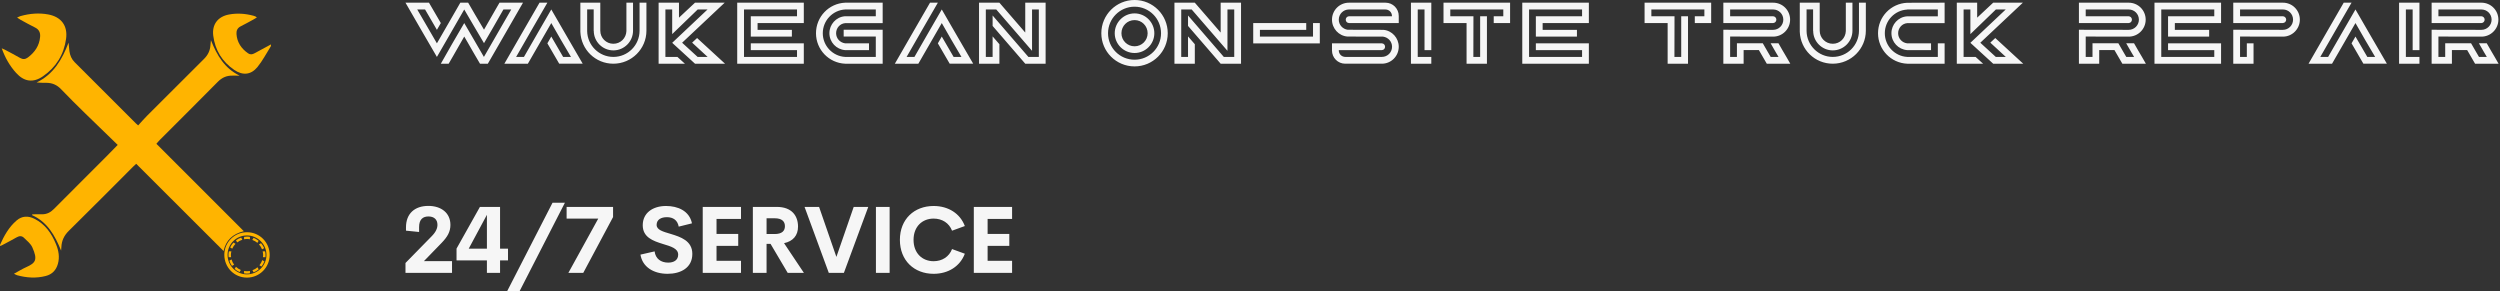 <svg xmlns="http://www.w3.org/2000/svg" width="302.9" height="35.318"
	viewBox="0 0 369.924 43.132" class="looka-1j8o68f">
	<rect x="0" y="0" width="369.924" height="43.132" fill="#333333" stroke="none"/>
	<defs id="SvgjsDefs1289"></defs>
	<g id="SvgjsG1290" featurekey="symbolFeature-0"
		transform="matrix(0.448,0,0,0.448,-2.227,-0.756)"
		fill="#ffb400">
		<path xmlns="http://www.w3.org/2000/svg" fill-rule="evenodd" clip-rule="evenodd"
			d="M15.623,72.469c1.133,0,2.267,0.023,3.399-0.007  c1.46-0.037,2.645-0.64,3.686-1.688c5.708-5.746,11.452-11.456,17.177-17.183c1.249-1.249,2.475-2.521,3.966-4.041  c-3.66-3.545-7.232-6.974-10.768-10.44c-2.675-2.622-5.351-5.247-7.935-7.957c-1.354-1.42-2.921-2.106-4.837-2.115  c-1.084-0.005-2.169-0.001-3.254-0.115c5.6-2.692,8.406-7.537,10.557-13.142c0.104,1.043,0.167,1.936,0.288,2.821  c0.188,1.377,0.706,2.606,1.709,3.608c6.765,6.757,13.525,13.519,20.289,20.278c0.147,0.147,0.312,0.278,0.705,0.622  c0.971-1.06,1.892-2.141,2.892-3.144c6.275-6.288,12.556-12.571,18.864-18.825c1.285-1.274,2.008-2.742,2.114-4.535  c0.028-0.458,0.089-0.915,0.162-1.639c1.997,4.997,4.488,9.29,9.471,11.701c-0.778,0-1.557,0.014-2.334-0.002  c-1.924-0.043-3.472,0.631-4.857,2.034c-6.339,6.425-12.749,12.781-19.128,19.167c-0.397,0.398-0.749,0.842-1.164,1.313  c9.579,9.575,19.152,19.145,28.881,28.869c-3.695,0.887-5.94,3.013-6.694,6.542C69.2,74.998,59.622,65.437,49.958,55.788  c-0.396,0.364-0.654,0.585-0.894,0.825C41.948,63.726,34.86,70.866,27.696,77.93c-1.554,1.532-2.371,3.251-2.455,5.38  c-0.011,0.283-0.04,0.565-0.083,1.155c-2.065-5.062-4.552-9.446-9.57-11.708C15.599,72.66,15.611,72.564,15.623,72.469z"></path>
		<path xmlns="http://www.w3.org/2000/svg" fill-rule="evenodd" clip-rule="evenodd"
			d="M10.613,7.484c0.534-0.23,0.84-0.404,1.169-0.496  c2.994-0.832,6.037-1.1,9.101-0.534c4.3,0.794,6.51,3.719,5.912,8.054c-0.717,5.203-3.303,9.379-7.622,12.369  c-3.241,2.243-6.234,1.811-8.868-1.097c-2.122-2.343-3.661-5.05-4.762-8.134c0.294,0.123,0.6,0.225,0.879,0.374  c1.73,0.921,3.476,1.815,5.172,2.797c0.938,0.544,1.76,0.466,2.578-0.144c2.271-1.695,3.777-3.862,4.044-6.752  c0.129-1.395-0.305-2.485-1.673-3.152c-1.632-0.795-3.213-1.698-4.81-2.564C11.409,8.029,11.108,7.806,10.613,7.484z"></path>
		<path xmlns="http://www.w3.org/2000/svg" fill-rule="evenodd" clip-rule="evenodd"
			d="M9.579,92.105c1.514-0.822,2.752-1.598,4.073-2.19  c3.056-1.372,3.85-2.379,1.999-6.526c-0.55-1.231-1.773-2.192-2.785-3.178c-0.67-0.654-1.497-0.653-2.365-0.153  c-1.606,0.926-3.259,1.771-4.896,2.644c-0.174,0.094-0.368,0.15-0.597,0.241c-0.013-0.186-0.057-0.303-0.021-0.385  c1.333-3.027,2.935-5.887,5.487-8.07c1.772-1.516,3.805-1.561,5.815-0.567c3.588,1.771,5.722,4.845,7.189,8.437  c0.852,2.084,1.248,4.236,0.615,6.481c-0.594,2.108-1.923,3.469-4.042,4.01c-3.157,0.807-6.296,0.6-9.413-0.251  C10.376,92.525,10.137,92.367,9.579,92.105z"></path>
		<path xmlns="http://www.w3.org/2000/svg" fill-rule="evenodd" clip-rule="evenodd"
			d="M89.812,7.452c-0.449,0.271-0.763,0.477-1.092,0.655  c-1.41,0.764-2.809,1.552-4.243,2.267c-1.085,0.54-1.476,1.44-1.4,2.541c0.188,2.756,1.596,4.818,3.816,6.37  c0.684,0.478,1.372,0.429,2.105,0.02c1.766-0.985,3.559-1.923,5.478-2.954c-0.028,0.324,0.012,0.516-0.063,0.636  c-1.435,2.285-2.69,4.716-4.377,6.8c-2.138,2.642-4.883,2.91-7.708,0.982c-3.977-2.714-6.326-6.53-6.925-11.311  c-0.463-3.699,1.53-6.3,5.199-6.982c2.743-0.51,5.467-0.301,8.153,0.428c0.205,0.056,0.406,0.135,0.602,0.22  C89.45,7.162,89.526,7.241,89.812,7.452z"></path>
		<path xmlns="http://www.w3.org/2000/svg" fill-rule="evenodd" clip-rule="evenodd"
			d="M79.063,85.809c0.014-4.136,3.371-7.448,7.524-7.424  c4.147,0.025,7.461,3.36,7.457,7.509c-0.004,4.128-3.357,7.479-7.489,7.486C82.364,93.386,79.051,90.037,79.063,85.809z   M80.127,85.835c-0.013,3.54,2.831,6.45,6.322,6.473c3.596,0.021,6.513-2.829,6.535-6.387c0.022-3.552-2.897-6.48-6.453-6.472  C82.993,79.457,80.14,82.304,80.127,85.835z"></path>
		<g xmlns="http://www.w3.org/2000/svg">
			<path fill-rule="evenodd" clip-rule="evenodd"
				d="M82.753,82.218l-0.679-0.413c-0.439,0.475-0.809,1.014-1.08,1.609l0.676,0.411   C81.932,83.224,82.3,82.68,82.753,82.218z"></path>
			<path fill-rule="evenodd" clip-rule="evenodd"
				d="M81.228,85.943c0-0.432,0.065-0.846,0.162-1.247h-0.825   c-0.079,0.389-0.124,0.79-0.125,1.201c-0.001,0.249,0.018,0.495,0.045,0.737h0.812C81.268,86.406,81.228,86.181,81.228,85.943z"></path>
			<path fill-rule="evenodd" clip-rule="evenodd"
				d="M85.016,80.867l-0.387-0.703c-0.624,0.208-1.202,0.504-1.719,0.891l0.386,0.701   C83.805,81.359,84.384,81.06,85.016,80.867z"></path>
			<path fill-rule="evenodd" clip-rule="evenodd"
				d="M91.519,84.038l0.702-0.387c-0.243-0.595-0.606-1.139-1.034-1.641L90.5,82.389   C90.934,82.869,91.282,83.423,91.519,84.038z"></path>
			<path fill-rule="evenodd" clip-rule="evenodd"
				d="M89.984,81.895l0.403-0.663c-0.51-0.417-1.062-0.758-1.665-0.988l-0.419,0.688   C88.927,81.149,89.49,81.477,89.984,81.895z"></path>
			<path fill-rule="evenodd" clip-rule="evenodd"
				d="M86.556,80.614c0.331,0,0.652,0.04,0.967,0.098v-0.79   c-0.616-0.141-1.366-0.109-1.938,0.001v0.789C85.9,80.654,86.223,80.614,86.556,80.614z"></path>
			<path fill-rule="evenodd" clip-rule="evenodd"
				d="M81.446,87.373l-0.723,0.397c0.196,0.629,0.492,1.211,0.865,1.734l0.708-0.39   C81.91,88.599,81.625,88.011,81.446,87.373z"></path>
			<path fill-rule="evenodd" clip-rule="evenodd"
				d="M92.535,84.698h-0.812c0.097,0.401,0.161,0.814,0.161,1.245   c0,0.237-0.04,0.463-0.069,0.691h0.815c0.024-0.215,0.04-0.432,0.041-0.651C92.674,85.546,92.623,85.117,92.535,84.698z"></path>
			<path fill-rule="evenodd" clip-rule="evenodd"
				d="M90.662,89.302l0.676,0.412c0.404-0.505,0.728-1.073,0.954-1.687l-0.697-0.425   C91.388,88.23,91.072,88.802,90.662,89.302z"></path>
			<path fill-rule="evenodd" clip-rule="evenodd"
				d="M86.556,91.272c-0.333,0-0.655-0.04-0.971-0.098v0.809   c0.281,0.043,0.565,0.073,0.858,0.075c0.369,0,0.729-0.037,1.079-0.098v-0.786C87.208,91.232,86.887,91.272,86.556,91.272z"></path>
			<path fill-rule="evenodd" clip-rule="evenodd"
				d="M82.899,89.804l-0.425,0.698c0.481,0.434,1.025,0.796,1.624,1.058l0.423-0.693   C83.914,90.614,83.369,90.249,82.899,89.804z"></path>
			<path fill-rule="evenodd" clip-rule="evenodd"
				d="M88.352,90.94l0.378,0.687c0.612-0.237,1.179-0.563,1.677-0.968l-0.385-0.698   C89.532,90.384,88.972,90.717,88.352,90.94z"></path>
		</g>
	</g>
	<g id="SvgjsG1291" featurekey="nameFeature-0"
		transform="matrix(0.322,0,0,0.322,60,-3.454)"
		fill="#f6f6f6">
		<path
			d="M43.2 11.96 l10.8 0 c-0.6 1 -4.64 8.04 -8.52 14.8 c-2.28 3.96 -4.8 8.4 -7.64 13.24 l-3.6 0 l-3.16 -5.4 c-1.6 -2.92 -3.44 -5.92 -4.08 -7.08 c-1.88 3.24 -3.64 6.32 -4.96 8.68 c-0.76 1.36 -1.52 2.64 -2.2 3.8 l-3.6 0 c0.32 -0.64 9.84 -17.28 10.76 -18.68 c0.08 0.08 2.32 3.96 4.56 7.84 l4.48 7.72 c1.92 -3.32 5.04 -8.8 7.72 -13.4 l4.84 -8.4 l-3.6 0 c-3.52 6.2 -6.04 10.6 -8.92 15.48 l-4.48 -7.6 l-4.6 -7.88 c-5 8.64 -7.96 13.92 -12.56 21.8 c-0.28 -0.48 -14.48 -24.88 -14.44 -24.92 l10.8 0 l5.44 9.36 l-1.8 3.12 l-5.44 -9.36 l-3.6 0 c0.8 1.28 8.28 14.32 9.04 15.56 l7.84 -13.6 l2.92 -5.08 l3.6 0 c0.36 0.68 5.56 9.6 7.28 12.4 c2.24 -3.84 3.96 -6.88 5.2 -9.08 z M65.2 30.64 l1.8 -3.12 l5.44 9.36 l3.6 0 c-0.8 -1.28 -8.4 -14.28 -9.04 -15.56 l-7.84 13.6 l-2.92 5.08 l-10.8 0 c0.6 -1 4.64 -8.04 8.52 -14.8 c2.28 -3.96 4.8 -8.4 7.64 -13.24 l3.6 0 l-7.44 12.88 l-6.92 12.04 l3.6 0 c4.92 -8.68 8 -13.8 12.56 -21.8 c0.28 0.48 14.36 24.88 14.44 24.92 l-10.8 0 z M110.72 11.96 l0 12.88 c0 8.32 -6.8 15.16 -15.2 15.16 c-8.24 0 -14.84 -6.48 -15.16 -14.64 l0 -13.4 l9.16 0 l0 12.88 c0 3.32 2.68 6 6 6 s5.88 -2.6 6 -5.84 l0 -13.04 l3.04 0 l0 12.88 c0 4.96 -4.04 9.04 -9.04 9.04 c-4.92 0 -9 -4 -9 -8.96 l-0.04 0 l0 -9.88 l-3 0 l0 10 c0.12 6.56 5.48 11.84 12.04 11.84 c6.68 0 12.04 -5.4 12.04 -12.04 l0 -12.88 l3.16 0 z  M131.72 30.32 l2.28 -2.12 l12.84 11.8 l-13.8 0 l-10.48 -9.6 l16.24 -15.32 l-4.52 0 l-11.72 11.32 l0 -11.32 l-3.12 0 l0 21.8 l5.52 0 l3.44 3.12 l-12.08 0 l0 -28.04 l9.36 0 l0 6.88 l7.36 -6.88 l13.64 0 l-19.56 18.4 l7.12 6.52 l4.6 0 z M183.04 11.96 l0 9.36 l-21.24 0 l0 3.12 l15.76 0 l0 3.12 l-18.88 0 l0 -9.36 l21.24 0 l0 -3.12 l-24.36 0 l0 21.8 l24.36 0 l0 -3.12 l-21.24 0 l0 -3.12 l24.36 0 l0 9.36 l-30.6 0 l0 -28.04 l30.6 0 z M201.36 24.4 l17.92 0 l0 15.6 l-17.24 0 c-7.48 -0.32 -13.4 -6.48 -13.4 -14 c0 -7.56 5.92 -13.72 13.4 -14.04 l17.24 0 l0 9.4 l-17.24 0 c-2.36 0.2 -4.16 2.24 -4.16 4.6 c0 2.44 1.8 4.36 4.16 4.68 l10.96 0 l0 3.12 l-10.96 0 c-4.04 -0.32 -7.24 -3.64 -7.24 -7.8 c0 -4 3.08 -7.44 7.08 -7.76 l14.24 0 l0 -3.12 l-14.08 0 c-5.72 0.32 -10.28 5.08 -10.28 10.92 c0 5.8 4.56 10.56 10.28 10.88 l14.08 0 l0 -9.36 l-14.76 0 l0 -3.12 z M244.64 30.64 l1.8 -3.12 l5.44 9.36 l3.6 0 c-0.8 -1.28 -8.4 -14.28 -9.04 -15.56 l-7.84 13.6 l-2.92 5.08 l-10.8 0 c0.6 -1 4.64 -8.04 8.52 -14.8 c2.28 -3.96 4.8 -8.4 7.64 -13.24 l3.6 0 l-7.44 12.88 l-6.92 12.04 l3.6 0 c4.92 -8.68 8 -13.8 12.56 -21.8 c0.28 0.48 14.36 24.88 14.44 24.92 l-10.8 0 z M284.8 25.68 l0 -13.72 l9.36 0 l0 28.04 l-9.36 0 l-15 -17.36 l0 -4.8 l16.44 19.04 l4.8 0 l0 -21.8 l-3.12 0 l0 19 l-16.44 -19 l-4.8 0 l0 21.8 l3.12 0 l0 -9.44 l3.12 3.6 l0 8.96 l-9.36 0 l0 -28.04 l9.36 0 z M335.04 10.72 c8.4 0 15.24 6.84 15.24 15.28 s-6.84 15.24 -15.24 15.24 c-8.44 0 -15.28 -6.8 -15.28 -15.24 s6.84 -15.28 15.28 -15.28 z M335.04 38.16 c6.72 0 12.16 -5.44 12.16 -12.16 s-5.44 -12.2 -12.16 -12.2 c-6.76 0 -12.2 5.48 -12.2 12.2 s5.44 12.16 12.2 12.16 z M335.04 16.88 c5 0 9.08 4.12 9.08 9.12 s-4.08 9.08 -9.08 9.08 s-9.12 -4.08 -9.12 -9.08 s4.12 -9.12 9.12 -9.12 z M335.04 32 c3.32 0 6 -2.68 6 -6 c0 -3.36 -2.68 -6.04 -6 -6.04 c-3.36 0 -6.04 2.68 -6.04 6.04 c0 3.32 2.68 6 6.04 6 z M374.6 25.68 l0 -13.72 l9.36 0 l0 28.04 l-9.36 0 l-15 -17.36 l0 -4.8 l16.44 19.04 l4.8 0 l0 -21.8 l-3.12 0 l0 19 l-16.44 -19 l-4.8 0 l0 21.8 l3.12 0 l0 -9.44 l3.12 3.6 l0 8.96 l-9.36 0 l0 -28.04 l9.36 0 z M420.16 21.32 l0 9.36 l-30.6 0 l0 -9.36 l24.36 0 l0 3.12 l-21.28 0 l0 3.12 l24.4 0 l0 -6.24 l3.12 0 z M449.24 27.56 c-15.88 0 -16.12 -0.04 -16.32 -0.04 l-0.08 0 c-4 -0.32 -7.08 -3.72 -7.08 -7.76 c0 -4.32 3.48 -7.8 7.8 -7.8 l16.8 0 c3.36 0 6.08 2.72 6.08 6.12 l0 3.24 l-22.76 0 l-0.04 0 l-0.04 0 c-0.92 -0.04 -1.52 -0.72 -1.52 -1.56 s0.64 -1.52 1.48 -1.56 l19.76 0 l0 -0.08 c0 -1.72 -1.32 -3.04 -3.04 -3.04 l-16.72 0 c-2.56 0 -4.68 2.08 -4.68 4.68 c0 2.4 1.8 4.32 4.08 4.64 c15.96 0 16.12 0.04 16.4 0.04 c4 0.32 7.08 3.76 7.08 7.76 c0 4.32 -3.48 7.8 -7.76 7.8 l-16.84 0 c-3.36 0 -6.08 -2.72 -6.08 -6.08 l0 -3.28 l22.92 0 c1.96 0.12 1.96 3 0 3.12 l-19.8 0 l0 0.08 c0 1.72 1.32 3.04 3.04 3.04 l16.76 0 c2.52 0 4.68 -2 4.68 -4.68 c0 -2.4 -1.8 -4.32 -4.12 -4.64 z M471.4 40 l-9.36 0 l0 -28.04 l9.36 0 l0 21.8 l-3.12 0 l0 -18.68 l-3.12 0 l0 21.8 l6.24 0 l0 3.12 z M477 21.32 l0 -9.36 l30.6 0 l0 9.36 l-7.52 0 l0 -3.12 l4.4 0 l0 -3.12 l-24.36 0 l0 3.12 l10.64 0 l-0.04 18.68 l3.12 0 l0 -18.68 l3.12 0 l0 21.8 l-9.36 0 l0 -18.68 l-10.6 0 z M543.8 11.96 l0 9.36 l-21.24 0 l0 3.12 l15.76 0 l0 3.12 l-18.88 0 l0 -9.36 l21.24 0 l0 -3.12 l-24.36 0 l0 21.8 l24.36 0 l0 -3.12 l-21.24 0 l0 -3.12 l24.36 0 l0 9.36 l-30.6 0 l0 -28.04 l30.6 0 z M569.4 21.32 l0 -9.36 l30.6 0 l0 9.36 l-7.52 0 l0 -3.12 l4.4 0 l0 -3.12 l-24.36 0 l0 3.12 l10.64 0 l-0.04 18.68 l3.12 0 l0 -18.68 l3.12 0 l0 21.8 l-9.36 0 l0 -18.68 l-10.6 0 z M636.36 40 l-10.8 0 l-3.64 -6.28 l-7 0 l0 6.28 l-9.32 0 l0 -15.6 l22.88 0.04 c2.6 0 4.68 -2.12 4.68 -4.68 c0 -2.6 -2.08 -4.68 -4.68 -4.68 l-19.76 0 l0 3.12 l19.76 0 c0.84 0.04 1.48 0.72 1.48 1.56 s-0.64 1.52 -1.48 1.56 l-0.04 0 l-0.04 0 l-22.8 0 l0 -9.36 l22.88 0 c4.32 0 7.8 3.48 7.8 7.8 c0 4.28 -3.48 7.8 -7.8 7.8 l-19.76 -0.04 l0 9.36 l3.12 0 l0 -6.28 l11.88 0 c1.28 2.32 3.44 5.88 3.64 6.28 l3.6 0 c-0.32 -0.44 -2.16 -3.72 -3.64 -6.28 l3.6 0 c1.32 2.28 2.64 4.64 3.72 6.4 z M671.08 11.96 l0 12.88 c0 8.32 -6.8 15.16 -15.2 15.16 c-8.24 0 -14.84 -6.48 -15.16 -14.64 l0 -13.4 l9.16 0 l0 12.88 c0 3.32 2.68 6 6 6 s5.88 -2.6 6 -5.84 l0 -13.04 l3.04 0 l0 12.88 c0 4.96 -4.04 9.04 -9.04 9.04 c-4.92 0 -9 -4 -9 -8.96 l-0.04 0 l0 -9.88 l-3 0 l0 10 c0.12 6.56 5.48 11.84 12.04 11.84 c6.68 0 12.04 -5.4 12.04 -12.04 l0 -12.88 l3.16 0 z  M707.28 11.96 l0 9.4 l-17.2 0 c-2.36 0.2 -4.16 2.24 -4.16 4.64 s1.8 4.36 4.16 4.64 l10.96 0 l0 3.12 l-10.96 0 c-4.04 -0.32 -7.24 -3.64 -7.24 -7.8 c0 -4 3.08 -7.4 7.08 -7.72 l14.24 0 l0 -3.16 l-14.08 0 l0 0.04 c-5.72 0.32 -10.28 5.04 -10.28 10.88 c0 5.8 4.56 10.56 10.28 10.88 l14.08 0 l0 -6.24 l3.12 0 l0 9.36 l-17.2 0 c-7.48 -0.32 -13.4 -6.48 -13.4 -14 c0 -7.56 5.92 -13.68 13.4 -14 z M728.28 30.32 l2.28 -2.12 l12.84 11.8 l-13.8 0 l-10.48 -9.6 l16.24 -15.32 l-4.52 0 l-11.72 11.32 l0 -11.32 l-3.12 0 l0 21.8 l5.52 0 l3.44 3.12 l-12.08 0 l0 -28.04 l9.36 0 l0 6.88 l7.36 -6.88 l13.64 0 l-19.56 18.4 l7.12 6.52 l4.6 0 z M799.76 40 l-10.8 0 l-3.64 -6.28 l-7 0 l0 6.28 l-9.32 0 l0 -15.6 l22.88 0.04 c2.6 0 4.68 -2.12 4.68 -4.68 c0 -2.6 -2.08 -4.68 -4.68 -4.68 l-19.76 0 l0 3.12 l19.76 0 c0.84 0.04 1.48 0.72 1.48 1.56 s-0.64 1.52 -1.48 1.56 l-0.04 0 l-0.04 0 l-22.8 0 l0 -9.36 l22.88 0 c4.32 0 7.8 3.48 7.8 7.8 c0 4.28 -3.48 7.8 -7.8 7.8 l-19.76 -0.04 l0 9.36 l3.12 0 l0 -6.28 l11.88 0 c1.28 2.32 3.44 5.88 3.64 6.28 l3.6 0 c-0.32 -0.44 -2.16 -3.72 -3.64 -6.28 l3.6 0 c1.32 2.28 2.64 4.64 3.72 6.4 z M834.32 11.96 l0 9.36 l-21.24 0 l0 3.12 l15.76 0 l0 3.12 l-18.88 0 l0 -9.36 l21.24 0 l0 -3.12 l-24.36 0 l0 21.8 l24.36 0 l0 -3.12 l-21.24 0 l0 -3.12 l24.36 0 l0 9.36 l-30.6 0 l0 -28.04 l30.6 0 z M839.92 11.96 l22.84 0 c4.28 0 7.76 3.48 7.76 7.8 c0 4.28 -3.48 7.8 -7.76 7.8 l-19.72 -0.04 l0 9.36 l3.12 0 l0 -6.24 l3.08 0 l0 9.36 l-9.32 0 l0 -15.6 l22.84 0.04 c2.56 0 4.64 -2.12 4.64 -4.68 c0 -2.6 -2.08 -4.68 -4.64 -4.68 l-19.72 0 l0 3.12 l19.72 0 c0.8 0.04 1.48 0.72 1.48 1.56 s-0.64 1.52 -1.56 1.56 l-0.04 0 l-22.72 0 l0 -9.36 z M894.28 30.64 l1.8 -3.12 l5.44 9.36 l3.6 0 c-0.8 -1.28 -8.4 -14.28 -9.04 -15.56 l-7.84 13.6 l-2.92 5.08 l-10.8 0 c0.6 -1 4.64 -8.04 8.52 -14.8 c2.28 -3.96 4.8 -8.4 7.64 -13.24 l3.6 0 l-7.44 12.88 l-6.92 12.04 l3.6 0 c4.92 -8.68 8 -13.8 12.56 -21.8 c0.28 0.48 14.36 24.88 14.44 24.92 l-10.8 0 z M925.48 40 l-9.36 0 l0 -28.04 l9.36 0 l0 21.8 l-3.12 0 l0 -18.68 l-3.12 0 l0 21.8 l6.24 0 l0 3.12 z M961.84 40 l-10.8 0 l-3.64 -6.28 l-7 0 l0 6.28 l-9.32 0 l0 -15.6 l22.88 0.04 c2.6 0 4.68 -2.12 4.68 -4.68 c0 -2.6 -2.08 -4.68 -4.68 -4.68 l-19.76 0 l0 3.12 l19.76 0 c0.84 0.04 1.48 0.72 1.48 1.56 s-0.64 1.52 -1.48 1.56 l-0.04 0 l-0.04 0 l-22.8 0 l0 -9.36 l22.88 0 c4.32 0 7.8 3.48 7.8 7.8 c0 4.28 -3.48 7.8 -7.8 7.8 l-19.76 -0.04 l0 9.36 l3.12 0 l0 -6.28 l11.88 0 c1.28 2.32 3.44 5.88 3.64 6.28 l3.6 0 c-0.32 -0.44 -2.16 -3.72 -3.64 -6.28 l3.6 0 c1.32 2.28 2.64 4.64 3.72 6.4 z"></path>
	</g>
	<g id="SvgjsG1292" featurekey="sloganFeature-0"
		transform="matrix(0.692,0,0,0.692,59.324,26.54)"
		fill="#f6f6f6">
		<path
			d="M4.912 17.49 l6.016 0 l0 2.51 l-9.951 0 l0 -2.119 l5.615 -5.732 c0.908 -0.918 1.221 -1.719 1.221 -2.432 c0 -1.103 -0.693 -1.787 -1.924 -1.787 c-1.162 0 -2.002 0.596 -2.002 2.275 l0 1.045 l-2.803 -0.283 l0 -0.703 c0 -2.978 1.895 -4.59 4.785 -4.59 c2.715 0 4.717 1.475 4.717 4.062 c0 1.455 -0.625 2.539 -1.855 3.818 z M22.898 14.814 l0 2.51 l-1.699 0 l0 2.676 l-2.812 0 l0 -2.676 l-6.494 0 l0 -2.519 l5 -8.916 l4.307 0 l0 8.926 l1.699 0 z M14.5 14.814 l3.887 0 l0 -7.236 z M22.681 23.975 l9.736 -18.975 l2.647 0 l-9.727 18.975 l-2.656 0 z M35.432 5.889 l9.932 0 l0 2.168 l-6.377 11.943 l-3.184 0 l6.396 -11.611 l-6.768 0 l0 -2.5 z M57.039 20.195 c-3.027 0 -5.391 -1.455 -5.82 -4.102 l3.027 -0.693 c0.195 1.582 1.357 2.402 2.91 2.402 c1.191 0 2.139 -0.527 2.129 -1.719 c-0.01 -1.328 -1.572 -1.748 -3.291 -2.275 c-2.07 -0.645 -4.287 -1.406 -4.287 -4.004 c0 -2.627 2.148 -4.111 4.981 -4.111 c2.481 0 4.981 1.006 5.547 3.711 l-2.832 0.703 c-0.264 -1.406 -1.211 -2.022 -2.539 -2.022 c-1.182 0 -2.188 0.488 -2.188 1.65 c0 1.084 1.387 1.445 2.988 1.924 c2.129 0.645 4.648 1.465 4.648 4.277 c0 2.998 -2.51 4.258 -5.273 4.258 z M72.72 8.467 l-5.234 0 l0 3.203 l4.639 0 l0 2.549 l-4.639 0 l0 3.193 l5.234 0 l0 2.588 l-8.184 0 l0 -14.111 l8.184 0 l0 2.578 z M82.707 20 l-3.672 -6.211 l-0.85 0 l0 6.211 l-2.93 0 l0 -14.111 l5.117 0 c3.193 0 4.541 1.885 4.541 4.219 c0 1.895 -1.074 3.125 -2.988 3.535 l4.248 6.357 l-3.467 0 z M78.186 8.32 l0 3.369 l1.728 0 c1.562 0 2.197 -0.664 2.197 -1.68 c0 -1.006 -0.635 -1.69 -2.197 -1.69 l-1.728 0 z M96.817 5.889 l3.115 0 l-5.215 14.111 l-3.223 0 l-5.186 -14.111 l3.106 0 l3.701 10.693 z M101.57 20 l0 -14.111 l2.93 0 l0 14.111 l-2.93 0 z M113.911 20.195 c-4.15 0 -7.217 -2.822 -7.217 -7.256 s3.066 -7.246 7.217 -7.246 c3.144 0 5.664 1.611 6.67 4.287 l-2.734 0.996 c-0.625 -1.641 -2.119 -2.588 -3.936 -2.588 c-2.432 0 -4.297 1.699 -4.297 4.551 s1.865 4.561 4.297 4.561 c1.816 0 3.311 -0.957 3.936 -2.598 l2.734 0.996 c-1.006 2.676 -3.525 4.297 -6.67 4.297 z M130.686 8.467 l-5.234 0 l0 3.203 l4.639 0 l0 2.549 l-4.639 0 l0 3.193 l5.234 0 l0 2.588 l-8.184 0 l0 -14.111 l8.184 0 l0 2.578 z"></path>
	</g>
</svg>